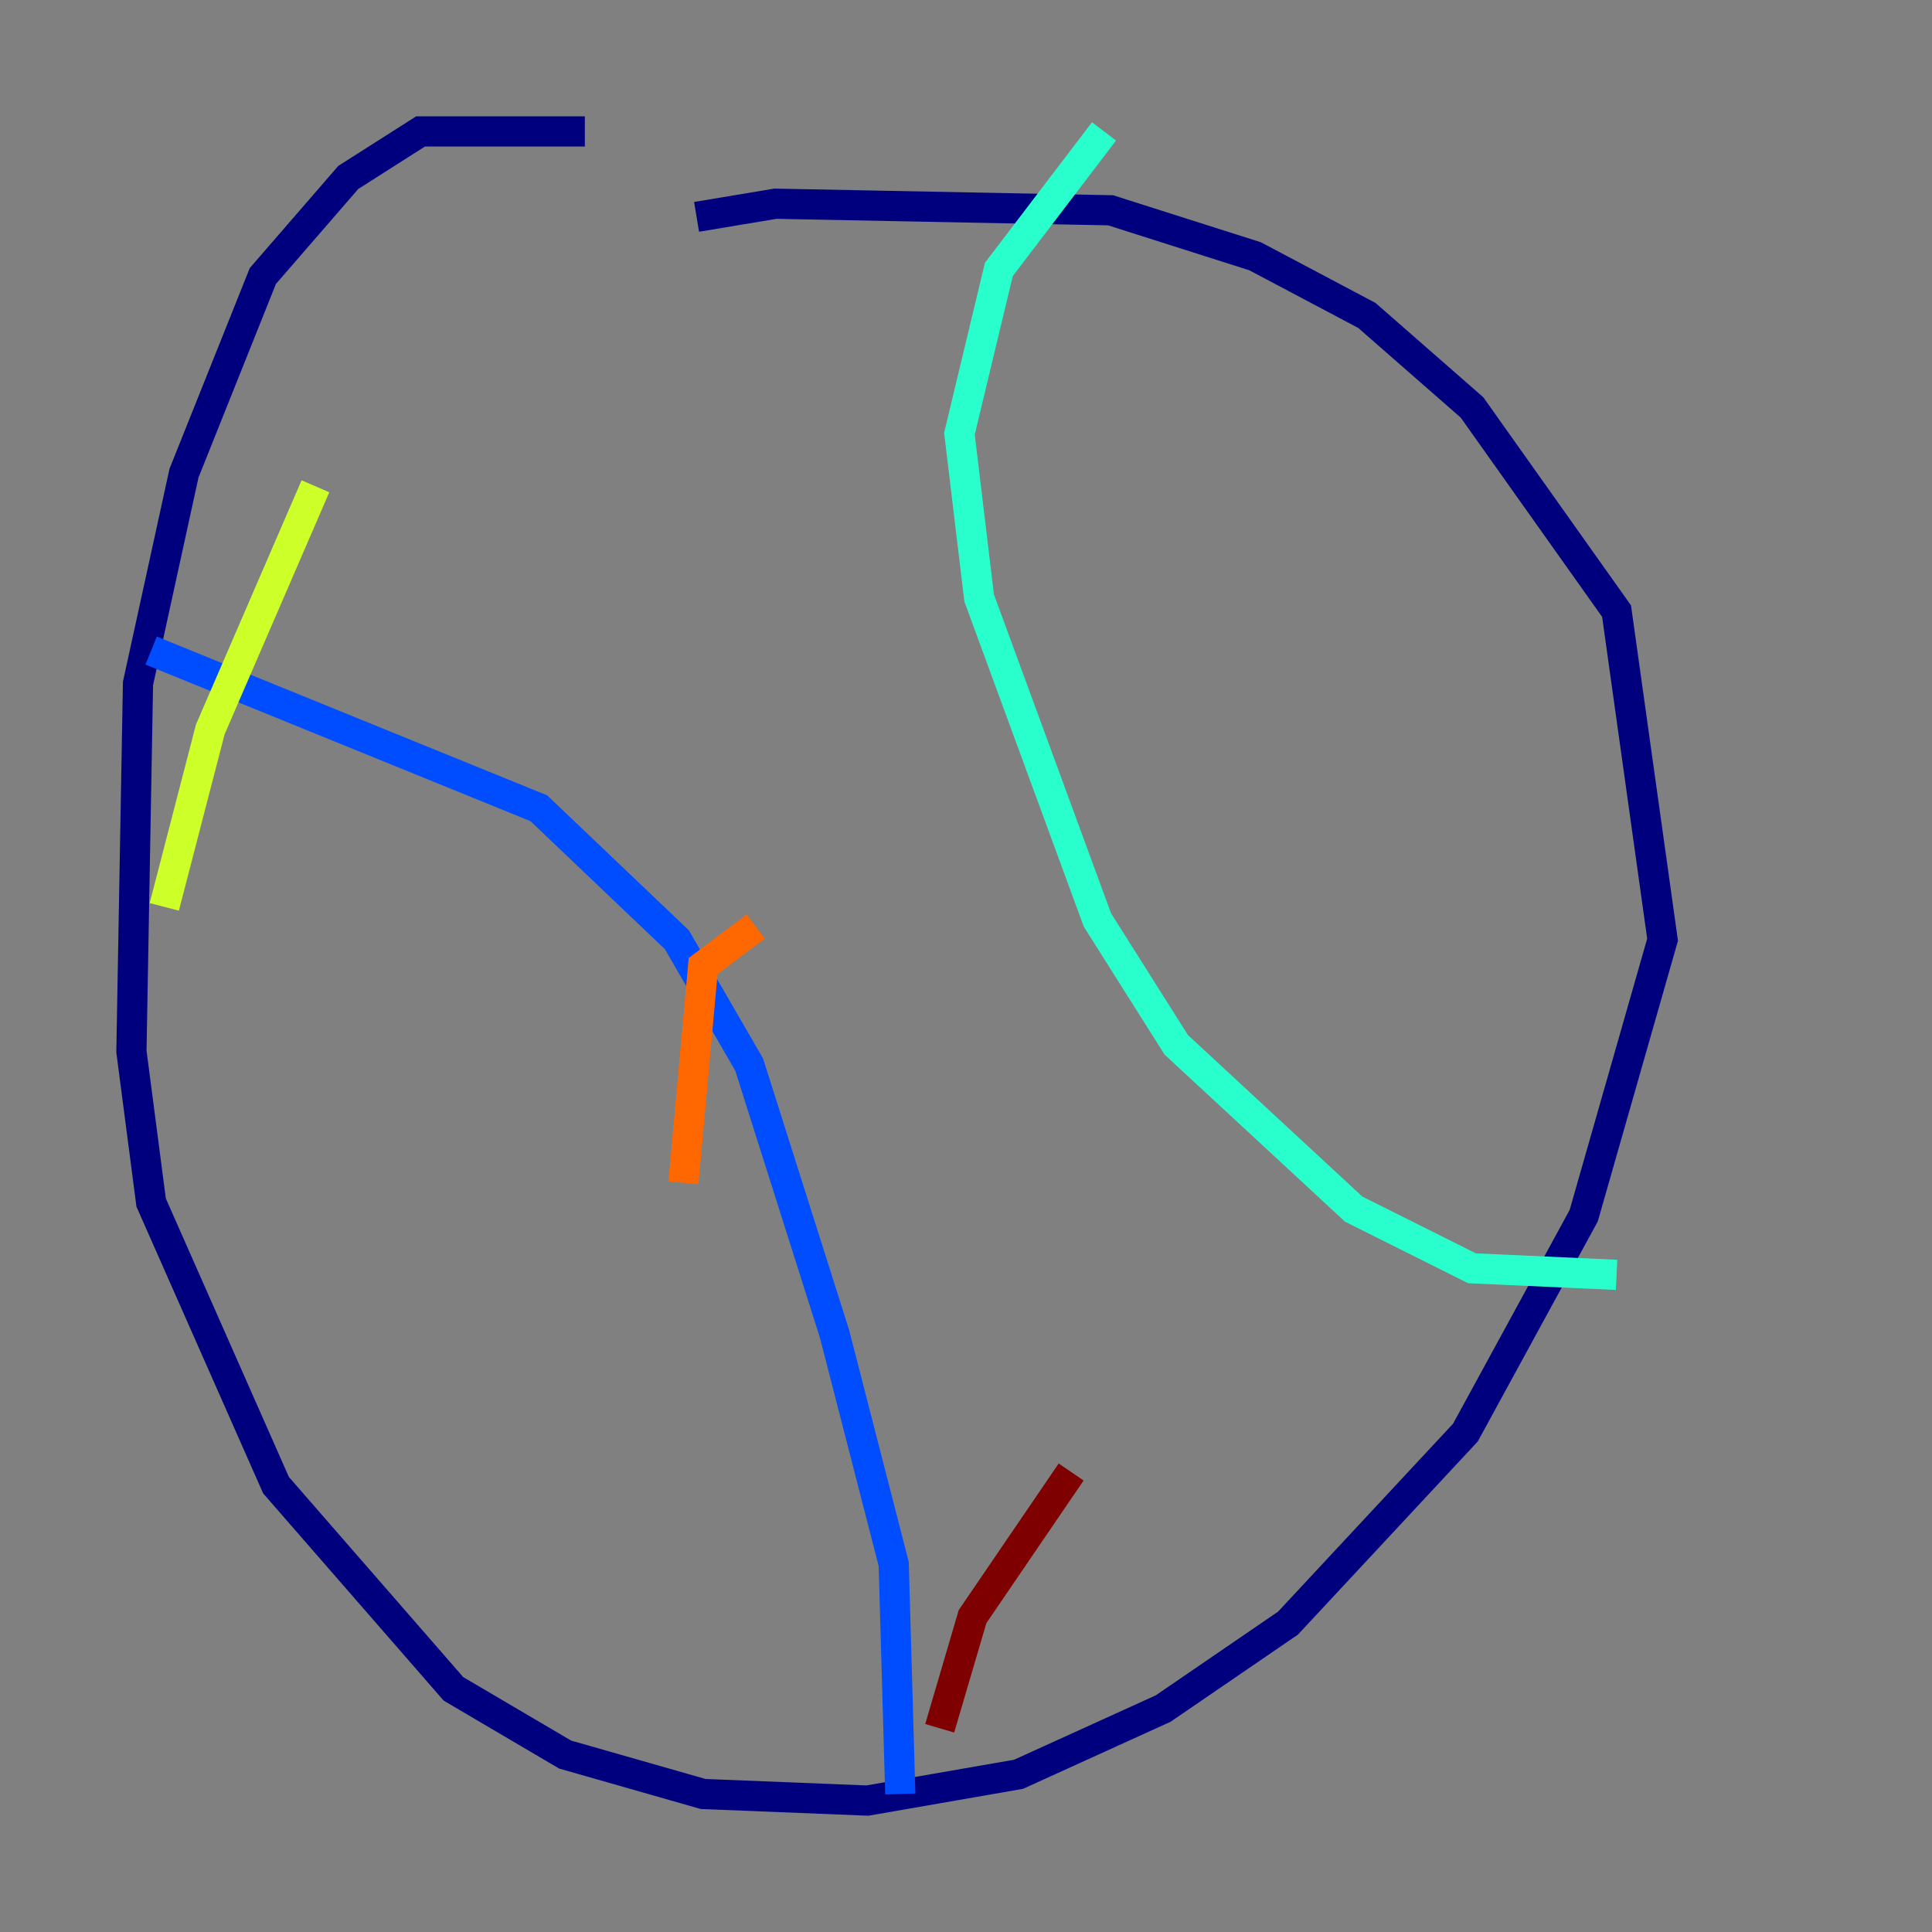 <?xml version="1.0" encoding="utf-8" ?>
<svg baseProfile="tiny" height="128" version="1.2" viewBox="0,0,128,128" width="128" xmlns="http://www.w3.org/2000/svg" xmlns:ev="http://www.w3.org/2001/xml-events" xmlns:xlink="http://www.w3.org/1999/xlink"><rect x="0" y="0" width="128" height="128" fill="#808080" stroke="none"/><defs /><polyline fill="none" points="38.748,8.707 27.864,8.707 23.075,11.755 17.415,18.286 12.191,31.347 9.143,45.279 8.707,69.66 10.014,79.674 18.286,98.395 30.041,111.891 37.442,116.245 46.585,118.857 57.469,119.293 67.483,117.551 77.061,113.197 85.333,107.537 97.088,94.912 104.925,80.544 110.15,62.258 107.102,40.49 97.524,26.993 90.558,20.898 83.156,16.98 73.578,13.932 51.374,13.497 46.15,14.367" stroke="#00007f" stroke-width="2" /><polyline fill="none" points="10.014,43.102 35.701,53.551 44.843,62.258 49.633,70.531 55.292,88.381 59.211,103.619 59.646,118.857" stroke="#004cff" stroke-width="2" /><polyline fill="none" points="73.143,8.707 66.177,17.85 63.565,28.735 64.871,39.619 72.707,60.952 77.932,69.225 89.687,80.109 97.524,84.027 107.102,84.463" stroke="#29ffcd" stroke-width="2" /><polyline fill="none" points="10.884,60.082 13.932,48.327 20.898,32.218" stroke="#cdff29" stroke-width="2" /><polyline fill="none" points="45.279,78.367 46.585,64.0 50.068,61.388" stroke="#ff6700" stroke-width="2" /><polyline fill="none" points="62.258,114.503 64.435,107.102 70.966,97.524" stroke="#7f0000" stroke-width="2" /></svg>